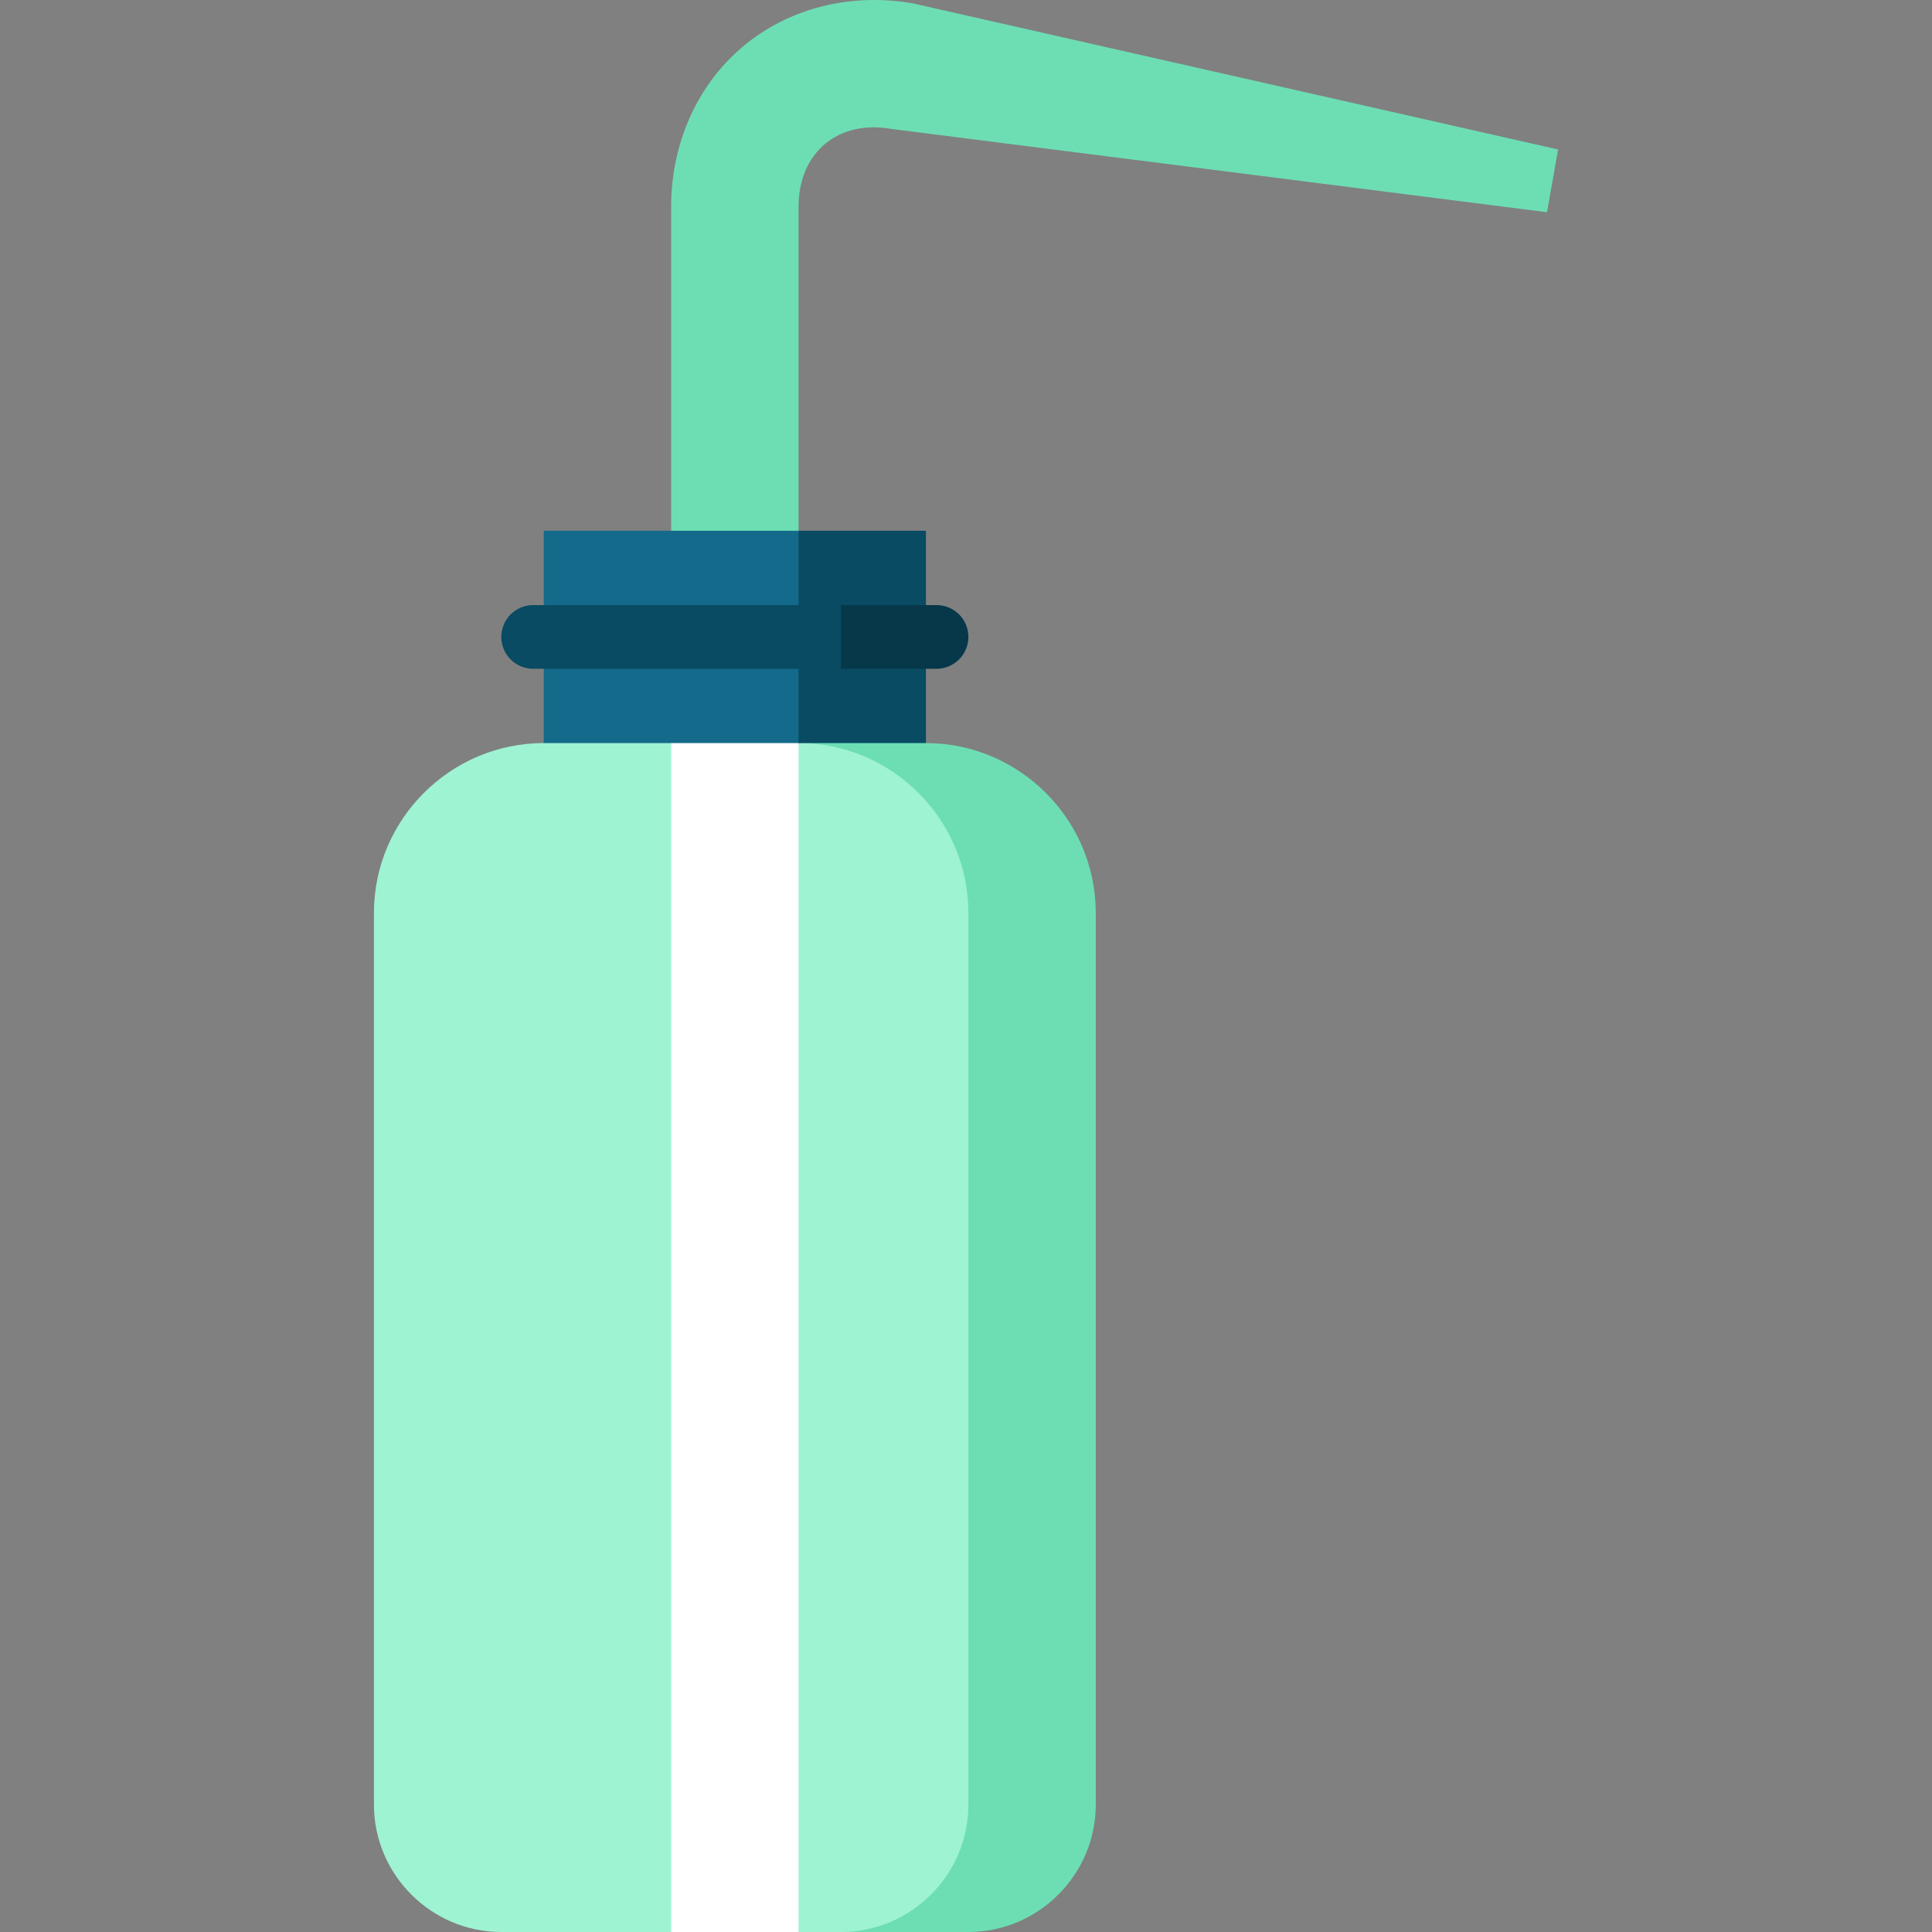 <?xml version="1.0" encoding="iso-8859-1"?>
<!-- Generator: Adobe Illustrator 19.0.0, SVG Export Plug-In . SVG Version: 6.00 Build 0)  -->
<svg version="1.1" id="Layer_1" xmlns="http://www.w3.org/2000/svg" xmlns:xlink="http://www.w3.org/1999/xlink" x="0px" y="0px"
	 viewBox="0 0 512 512" style="enable-background:new 0 0 512 512;" xml:space="preserve">
<rect x="0" y="0" width="512" height="512" fill="#808080" stroke="none"/>
<path style="fill:#6DDEB4;" d="M245.381,196.924l-33.758-22.506L222.876,512h33.758c18.567,0,33.758-15.191,33.758-33.758V241.935
	C290.392,217.178,270.137,196.924,245.381,196.924z"/>
<path style="fill:#9EF3D3;" d="M211.623,196.924l-33.758-22.506l-33.758,22.506c-24.756,0-45.011,20.255-45.011,45.011v236.308
	c0,18.567,15.191,33.758,33.758,33.758h45.011l16.879-11.253L211.623,512h11.253c18.567,0,33.758-15.191,33.758-33.758V241.935
	C256.634,217.178,236.379,196.924,211.623,196.924z"/>
<path style="fill:#6DDEB4;" d="M242.002,0.913c-16.551-2.919-32.982,1.236-45.086,11.395
	c-12.107,10.158-19.051,25.621-19.051,42.423v108.435h33.758V54.73c0-6.897,2.483-12.779,6.991-16.563
	c4.509-3.782,10.729-5.204,17.526-4.009l173.835,22.082l2.93-16.623L242.002,0.913z"/>
<rect x="177.861" y="185.671" style="fill:#FFFFFF;" width="33.758" height="326.33"/>
<polygon style="fill:#084B63;" points="211.623,140.66 200.37,168.792 211.623,196.924 245.381,196.924 245.381,140.66 "/>
<rect x="144.103" y="140.66" style="fill:#146A8A;" width="67.516" height="56.264"/>
<path style="fill:#06384A;" d="M248.194,160.352h-25.319l-11.253,8.44l11.253,8.44h25.319c4.661,0,8.44-3.779,8.44-8.44
	C256.634,164.131,252.855,160.352,248.194,160.352z"/>
<path style="fill:#084B63;" d="M141.293,160.352c-4.661,0-8.44,3.779-8.44,8.44c0,4.661,3.779,8.44,8.44,8.44h81.582v-16.879
	H141.293z"/>
<g>
</g>
<g>
</g>
<g>
</g>
<g>
</g>
<g>
</g>
<g>
</g>
<g>
</g>
<g>
</g>
<g>
</g>
<g>
</g>
<g>
</g>
<g>
</g>
<g>
</g>
<g>
</g>
<g>
</g>
</svg>
